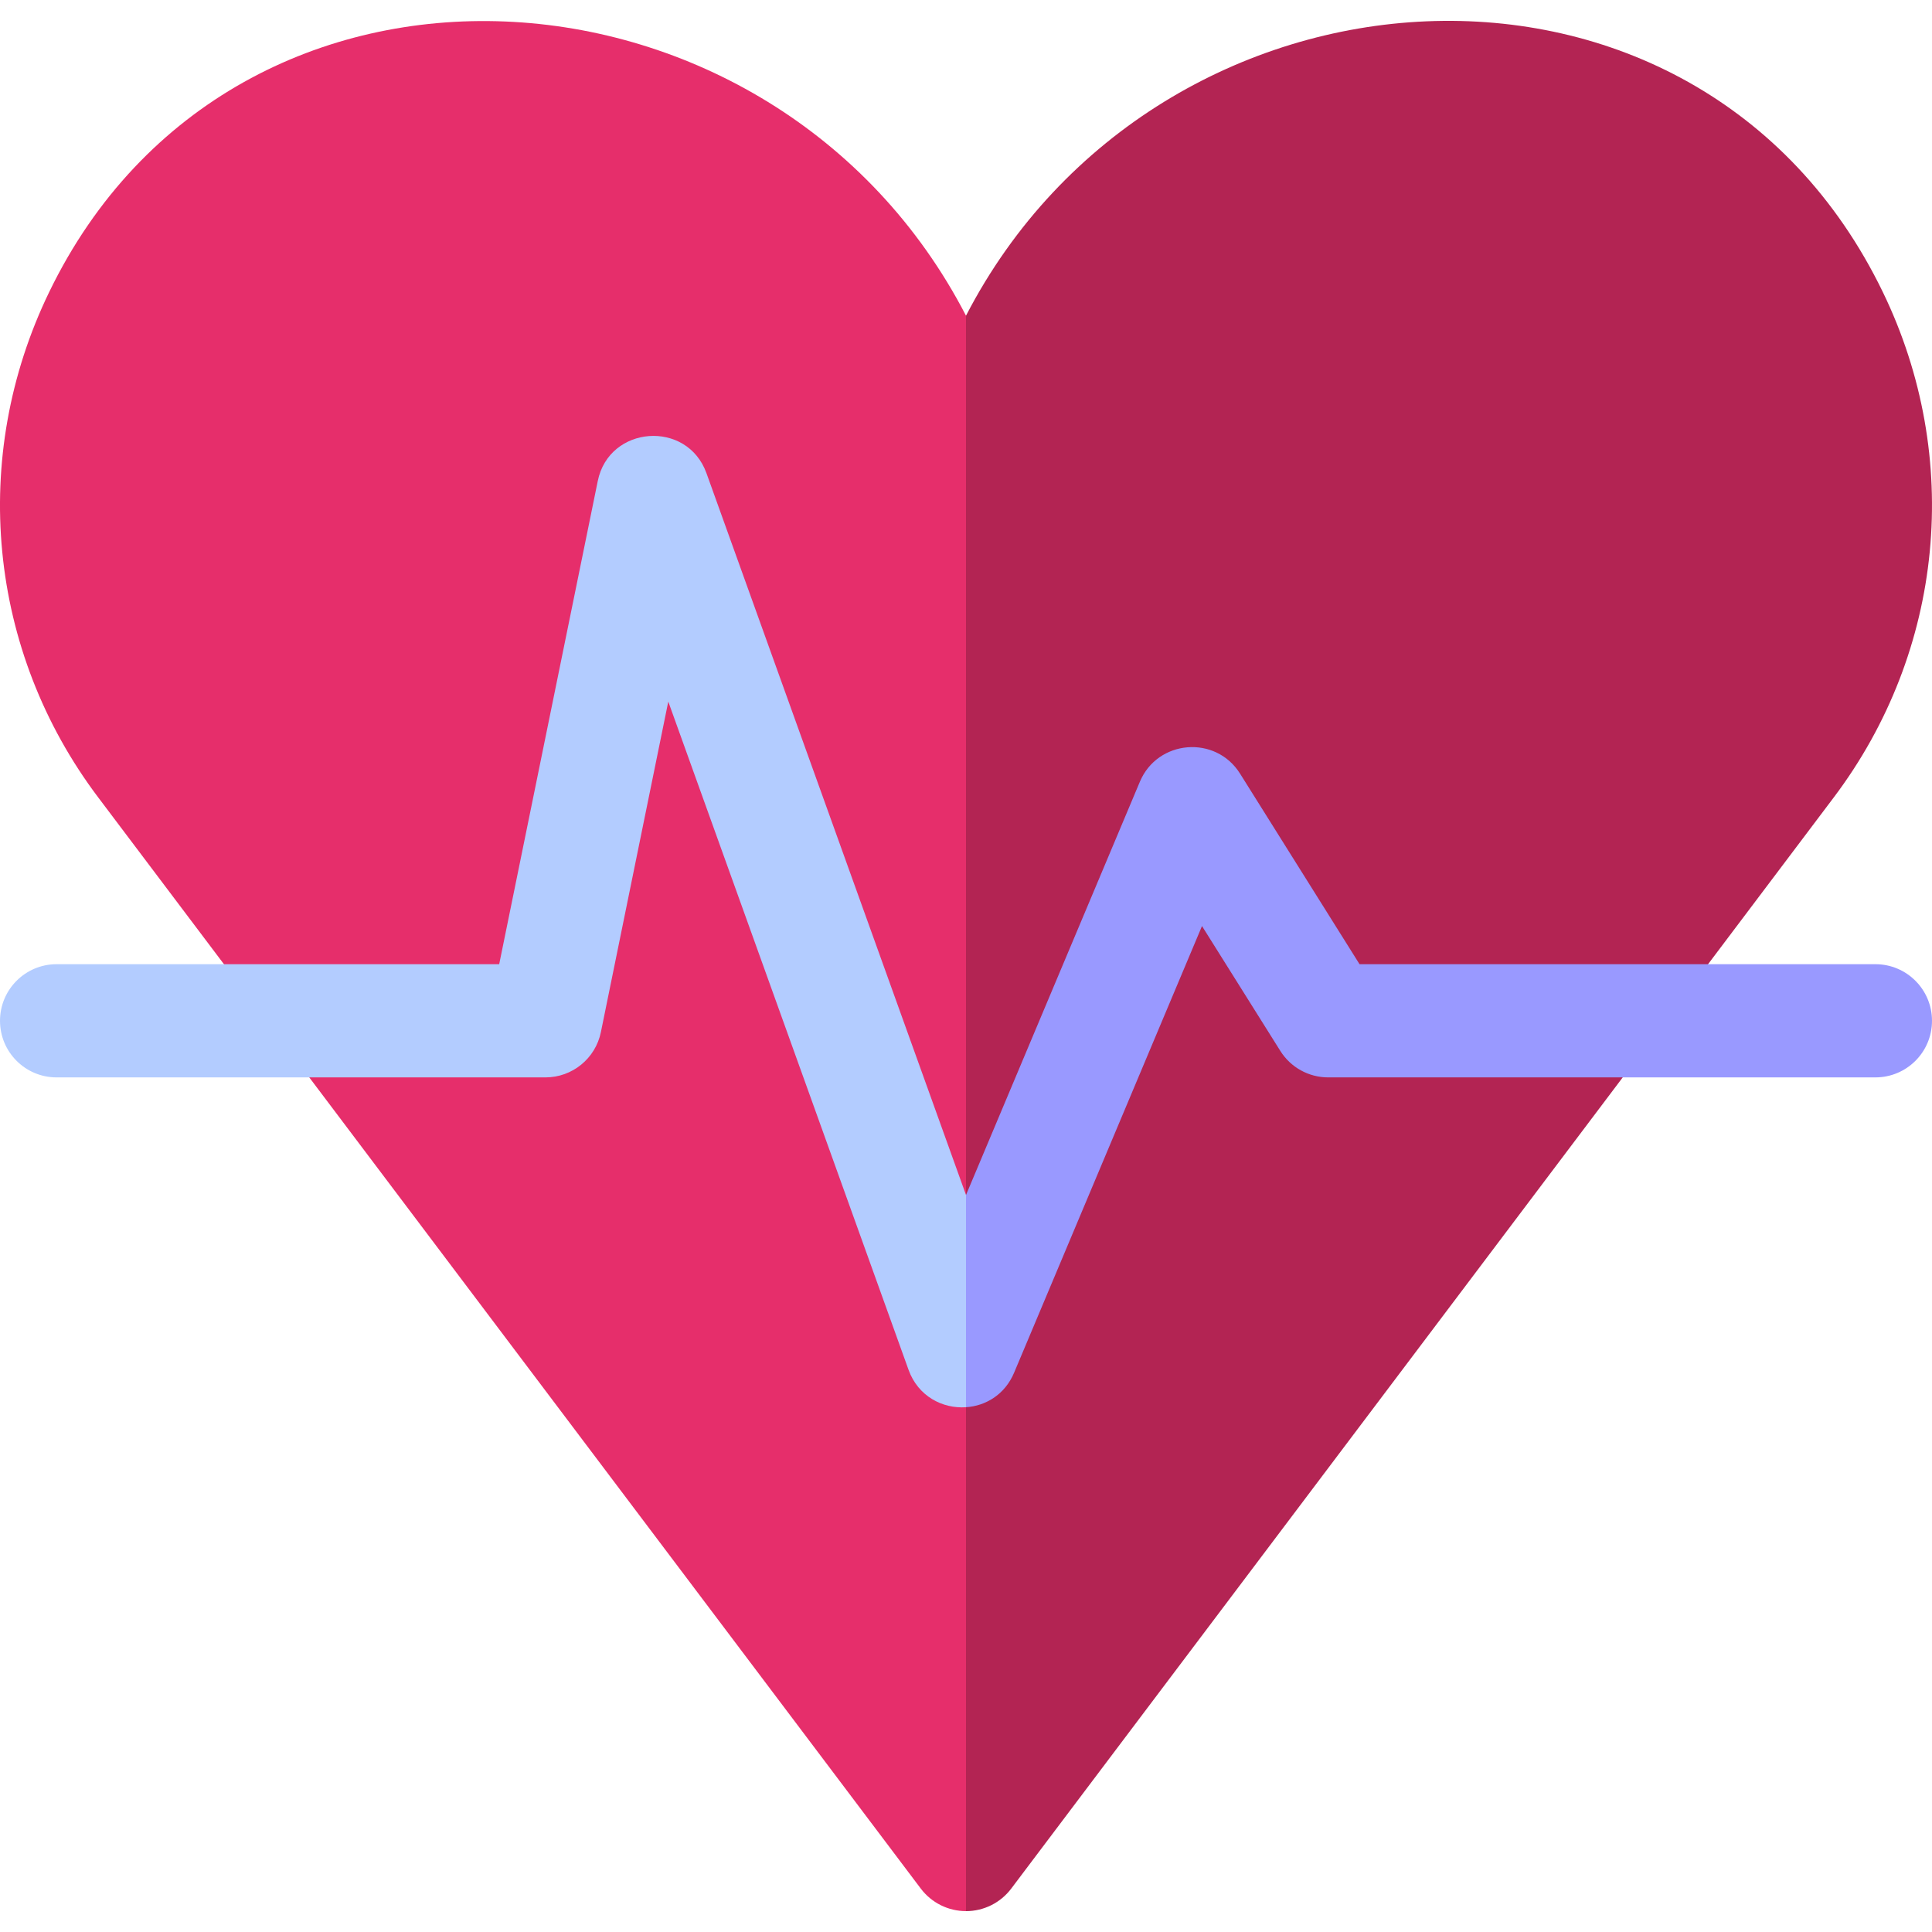 <svg id="Capa_1" enable-background="new 0 0 512 512" height="512" viewBox="0 0 512 512" width="512" xmlns="http://www.w3.org/2000/svg"><g><path d="m284.361 210.351-28.36-126.689c-50.728-98.078-193.836-107.733-242.959-6.281-21.24 43.82-16.27 95.14 12.96 133.909.884 1.173 213.245 282.869 218.019 289.209 2.84 3.76 7.27 5.97 11.98 5.97l33.77-236.629 3.08-21.58z" fill="#e62e6b"/><path d="m498.961 77.379c-49.213-101.587-192.246-91.789-242.96 6.282v422.812c4.711 0 9.143-2.211 11.983-5.972 4.666-6.196 213.351-283.029 218.013-289.214 29.229-38.77 34.201-90.085 12.964-133.908z" fill="#b32453"/><path d="m187.221 125.401c.95 2.64 66.66 185.399 68.78 191.289l7.25 27.05-7.25 29.19c-6.23.43-12.69-2.91-15.21-9.87l-63.69-177.129-17.86 87.59c-1.43 6.99-7.57 12-14.7 12h-129.539c-8.29 0-15-6.71-15-15 0-8.28 6.71-15 15-15h117.29l26.12-128.04c3.009-14.798 23.702-16.298 28.809-2.08z" fill="#b3ccff"/><path d="m512 270.521c0 8.29-6.71 15-15 15h-145.009c-5.16 0-9.96-2.65-12.7-7.03l-20.75-33.08-49.8 118.39c-2.43 5.76-7.5 8.78-12.74 9.13v-56.24l46.08-109.53c4.687-11.145 20.063-12.452 26.54-2.15l31.67 50.51h136.709c8.29 0 15 6.72 15 15z" fill="#99f"/></g></svg>